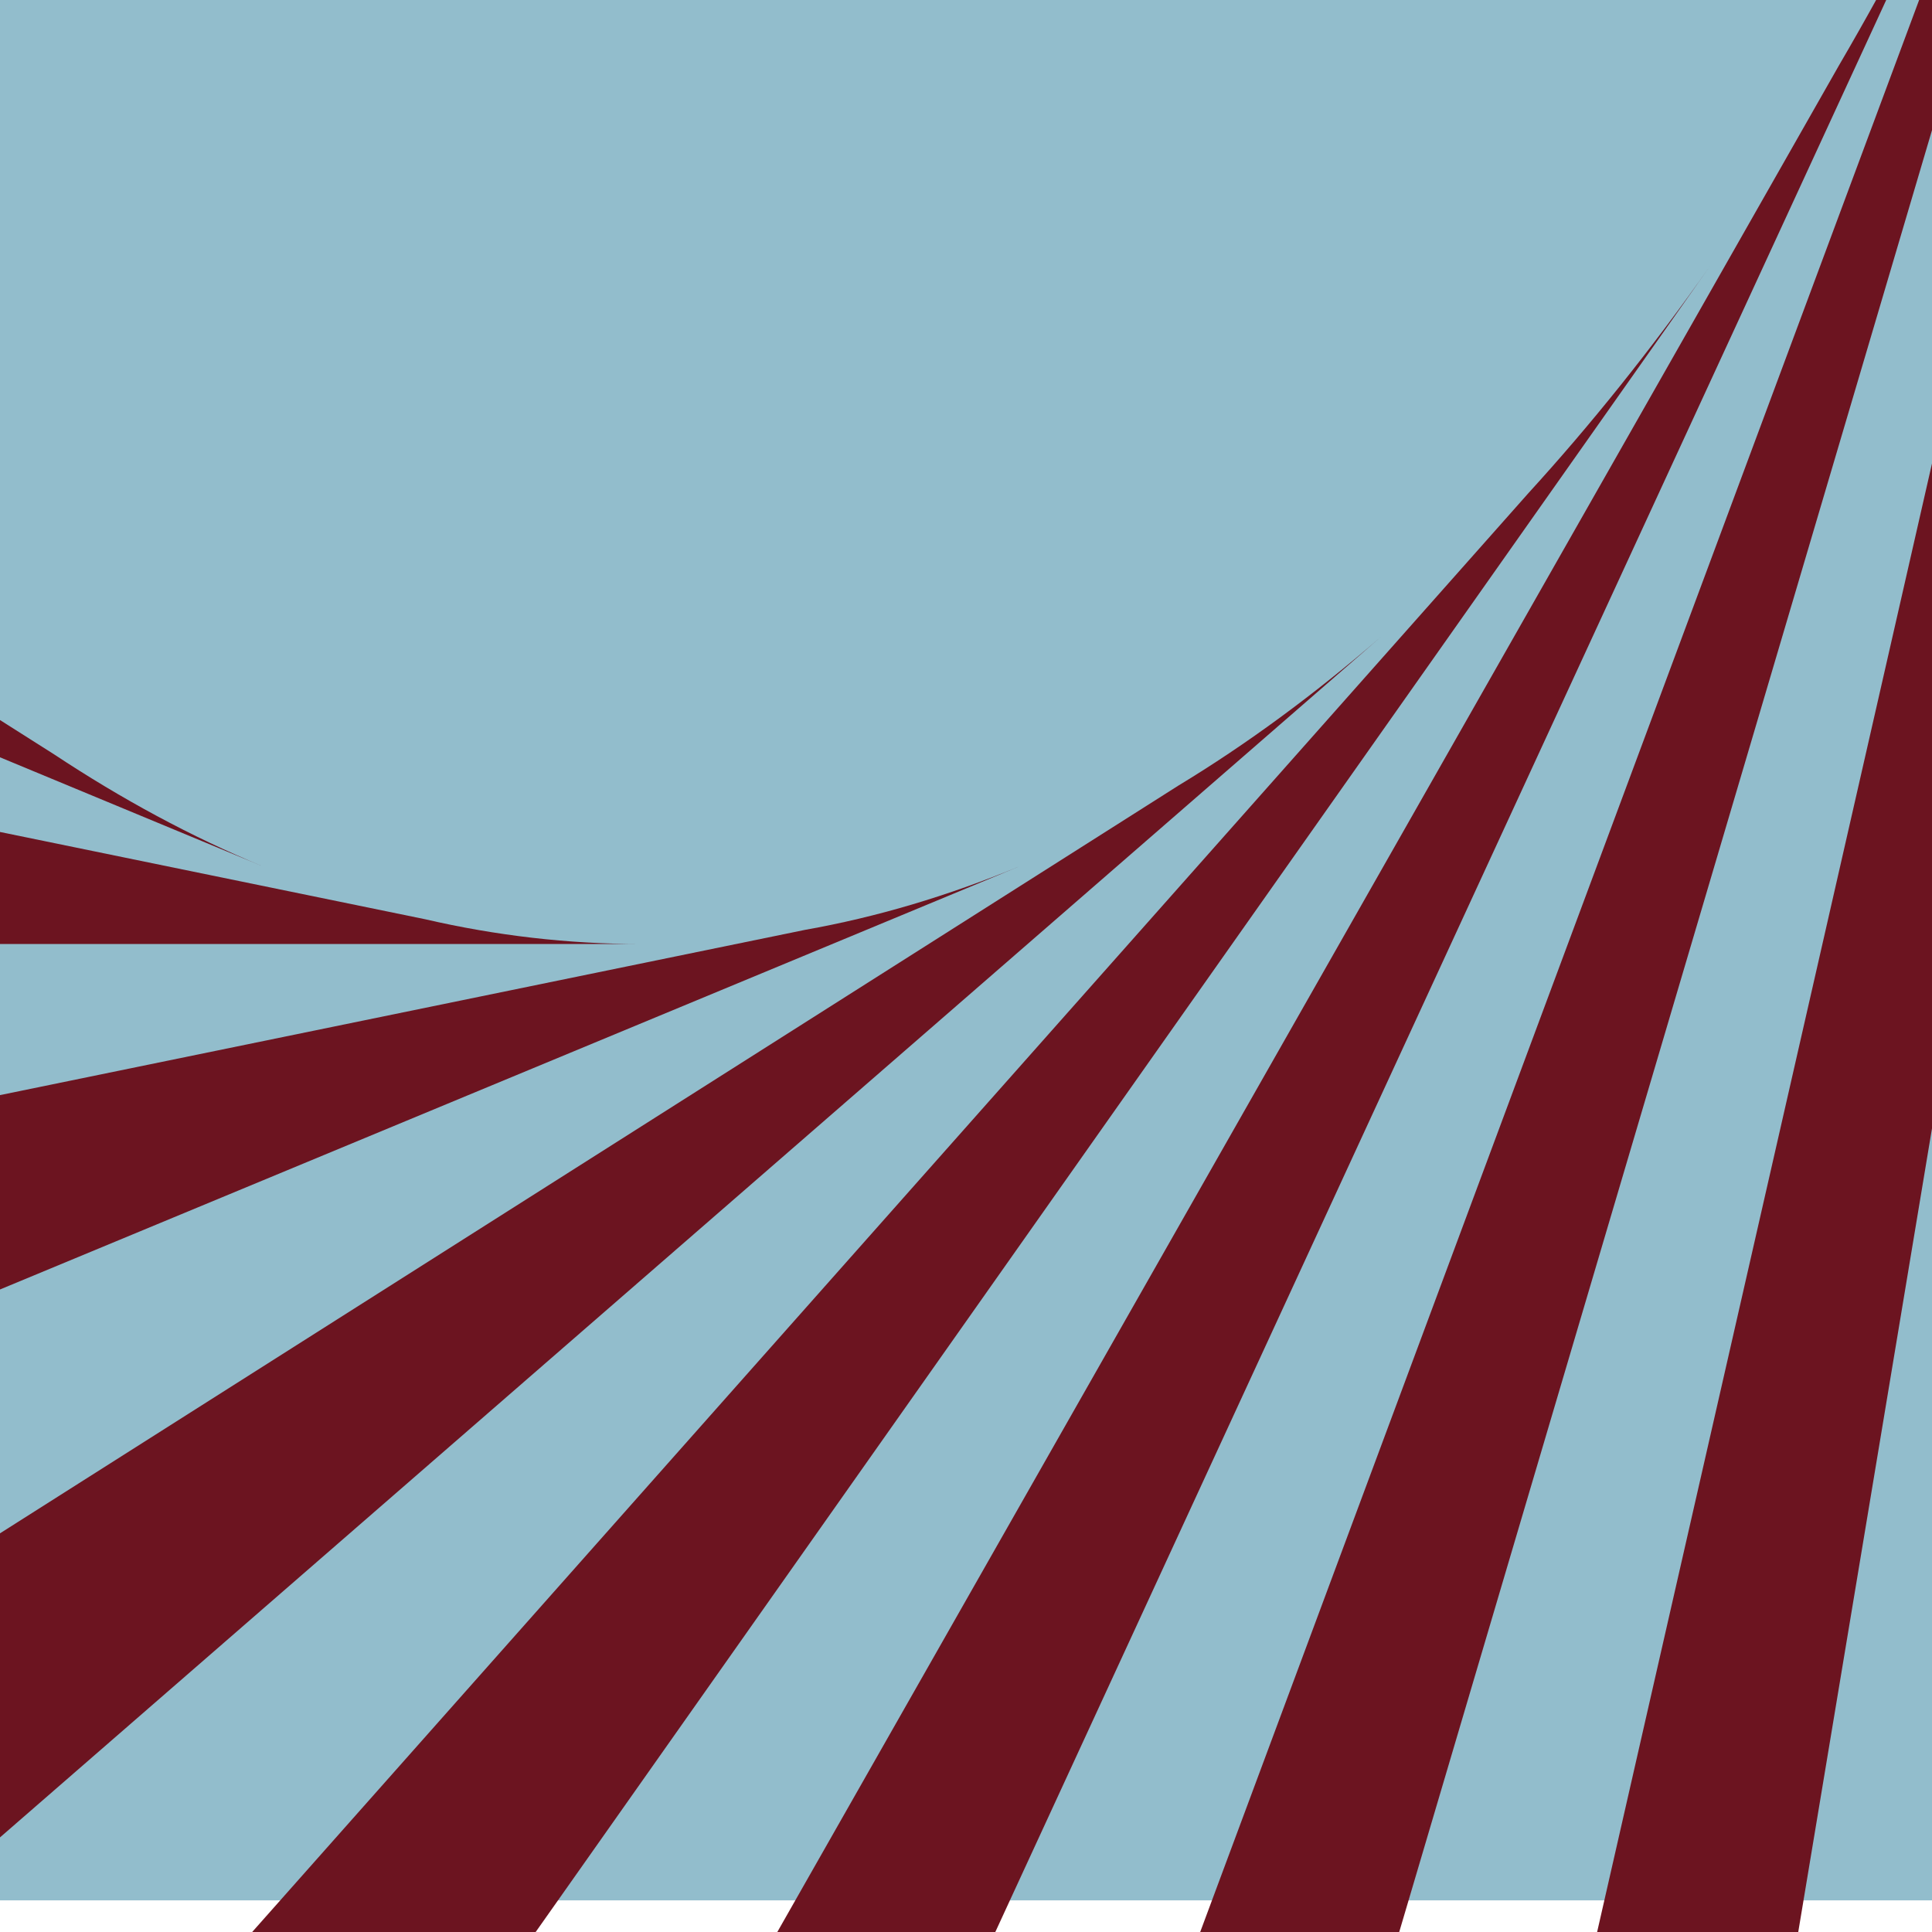 <svg xmlns="http://www.w3.org/2000/svg" version="1.1" xmlns:xlink="http://www.w3.org/1999/xlink" width="392.04" height="392.04"><svg id="SvgjsSvg1025" data-name="Layer 2" xmlns="http://www.w3.org/2000/svg" xmlns:xlink="http://www.w3.org/1999/xlink" viewBox="0 0 392.04 392.04">
  <defs>
    <clipPath id="SvgjsClipPath1024">
      <circle cx="196.02" cy="196.02" r="196.02" style="fill: none; stroke-width: 0px;"></circle>
    </clipPath>
    <clipPath id="SvgjsClipPath1023">
      <rect x="-20.72" y="-6.42" width="427.91" height="392.04" style="fill: none; stroke-width: 0px;"></rect>
    </clipPath>
  </defs>
  <g id="SvgjsG1022" data-name="Layer 2">
    <g style="clip-path: url(#clippath);">
      <g id="SvgjsG1021" data-name="Layer 2">
        <rect x="-20.72" y="-6.42" width="427.91" height="392.04" style="fill: #92bdcc; stroke-width: 0px;"></rect>
        <g style="clip-path: url(#clippath-1);">
          <g>
            <path d="m-452.5,191.56H130.1c-14.82,0-29.45-1.7-43.84-5.03L-487.99,68.65c10.75,42.27,22.6,83.31,35.49,122.9" style="fill: #6c1420; stroke-width: 0px;"></path>
            <path d="m-516.54-60.72L53.34,175.81c-14.52-6.01-28.65-13.66-42.37-22.74L-538.14-195.32c6.01,45.67,13.22,90.63,21.6,134.6" style="fill: #6c1420; stroke-width: 0px;"></path>
            <path d="m436.27,677.55l60.9-1131.36c-1.57,28.81-3.94,57.04-7.15,84.62l-120.03,1102.81c22.64-16.4,44.77-35.15,66.31-56.06" style="fill: #c7d7ef; stroke-width: 0px;"></path>
            <path d="m301.08,775.5L481.15-306.46c-4.61,27.57-9.95,54.17-15.99,79.85L230.3,803.33c23.91-6.86,47.55-16.2,70.82-27.9" style="fill: #6c1420; stroke-width: 0px;"></path>
            <path d="m158.45,816.4L449.76-168.79c-7.41,25.09-15.49,48.94-24.17,71.61L86.19,814.9c24.11,3.01,48.21,3.46,72.22,1.44" style="fill: #6c1420; stroke-width: 0px;"></path>
            <path d="m14.54,798.5L404.39-46.93c-9.95,21.56-20.37,41.62-31.25,60.24L-55.94,767.72c23.27,12.68,46.81,22.93,70.48,30.78" style="fill: #6c1420; stroke-width: 0px;"></path>
            <path d="m-124.29,722.57L347.06,53.89c-11.99,17.05-24.34,32.41-36.99,46.26L-189.96,663.9c21.4,21.89,43.34,41.49,65.71,58.68" style="fill: #6c1420; stroke-width: 0px;"></path>
            <path d="m-252.03,591.96L280.22,129.22c-13.56,11.76-27.28,21.82-41.1,30.19L-310.03,507.87c18.6,30.12,38,58.15,58,84.09" style="fill: #6c1420; stroke-width: 0px;"></path>
            <path d="m-363.02,412.34L206.83,175.81c-14.52,6.01-29.01,10.32-43.44,12.87l-574.22,117.87c14.99,36.98,30.95,72.27,47.78,105.79" style="fill: #6c1420; stroke-width: 0px;"></path>
          </g>
        </g>
      </g>
    </g>
  </g>
</svg><style>@media (prefers-color-scheme: light) { :root { filter: none; } }
@media (prefers-color-scheme: dark) { :root { filter: none; } }
</style></svg>
